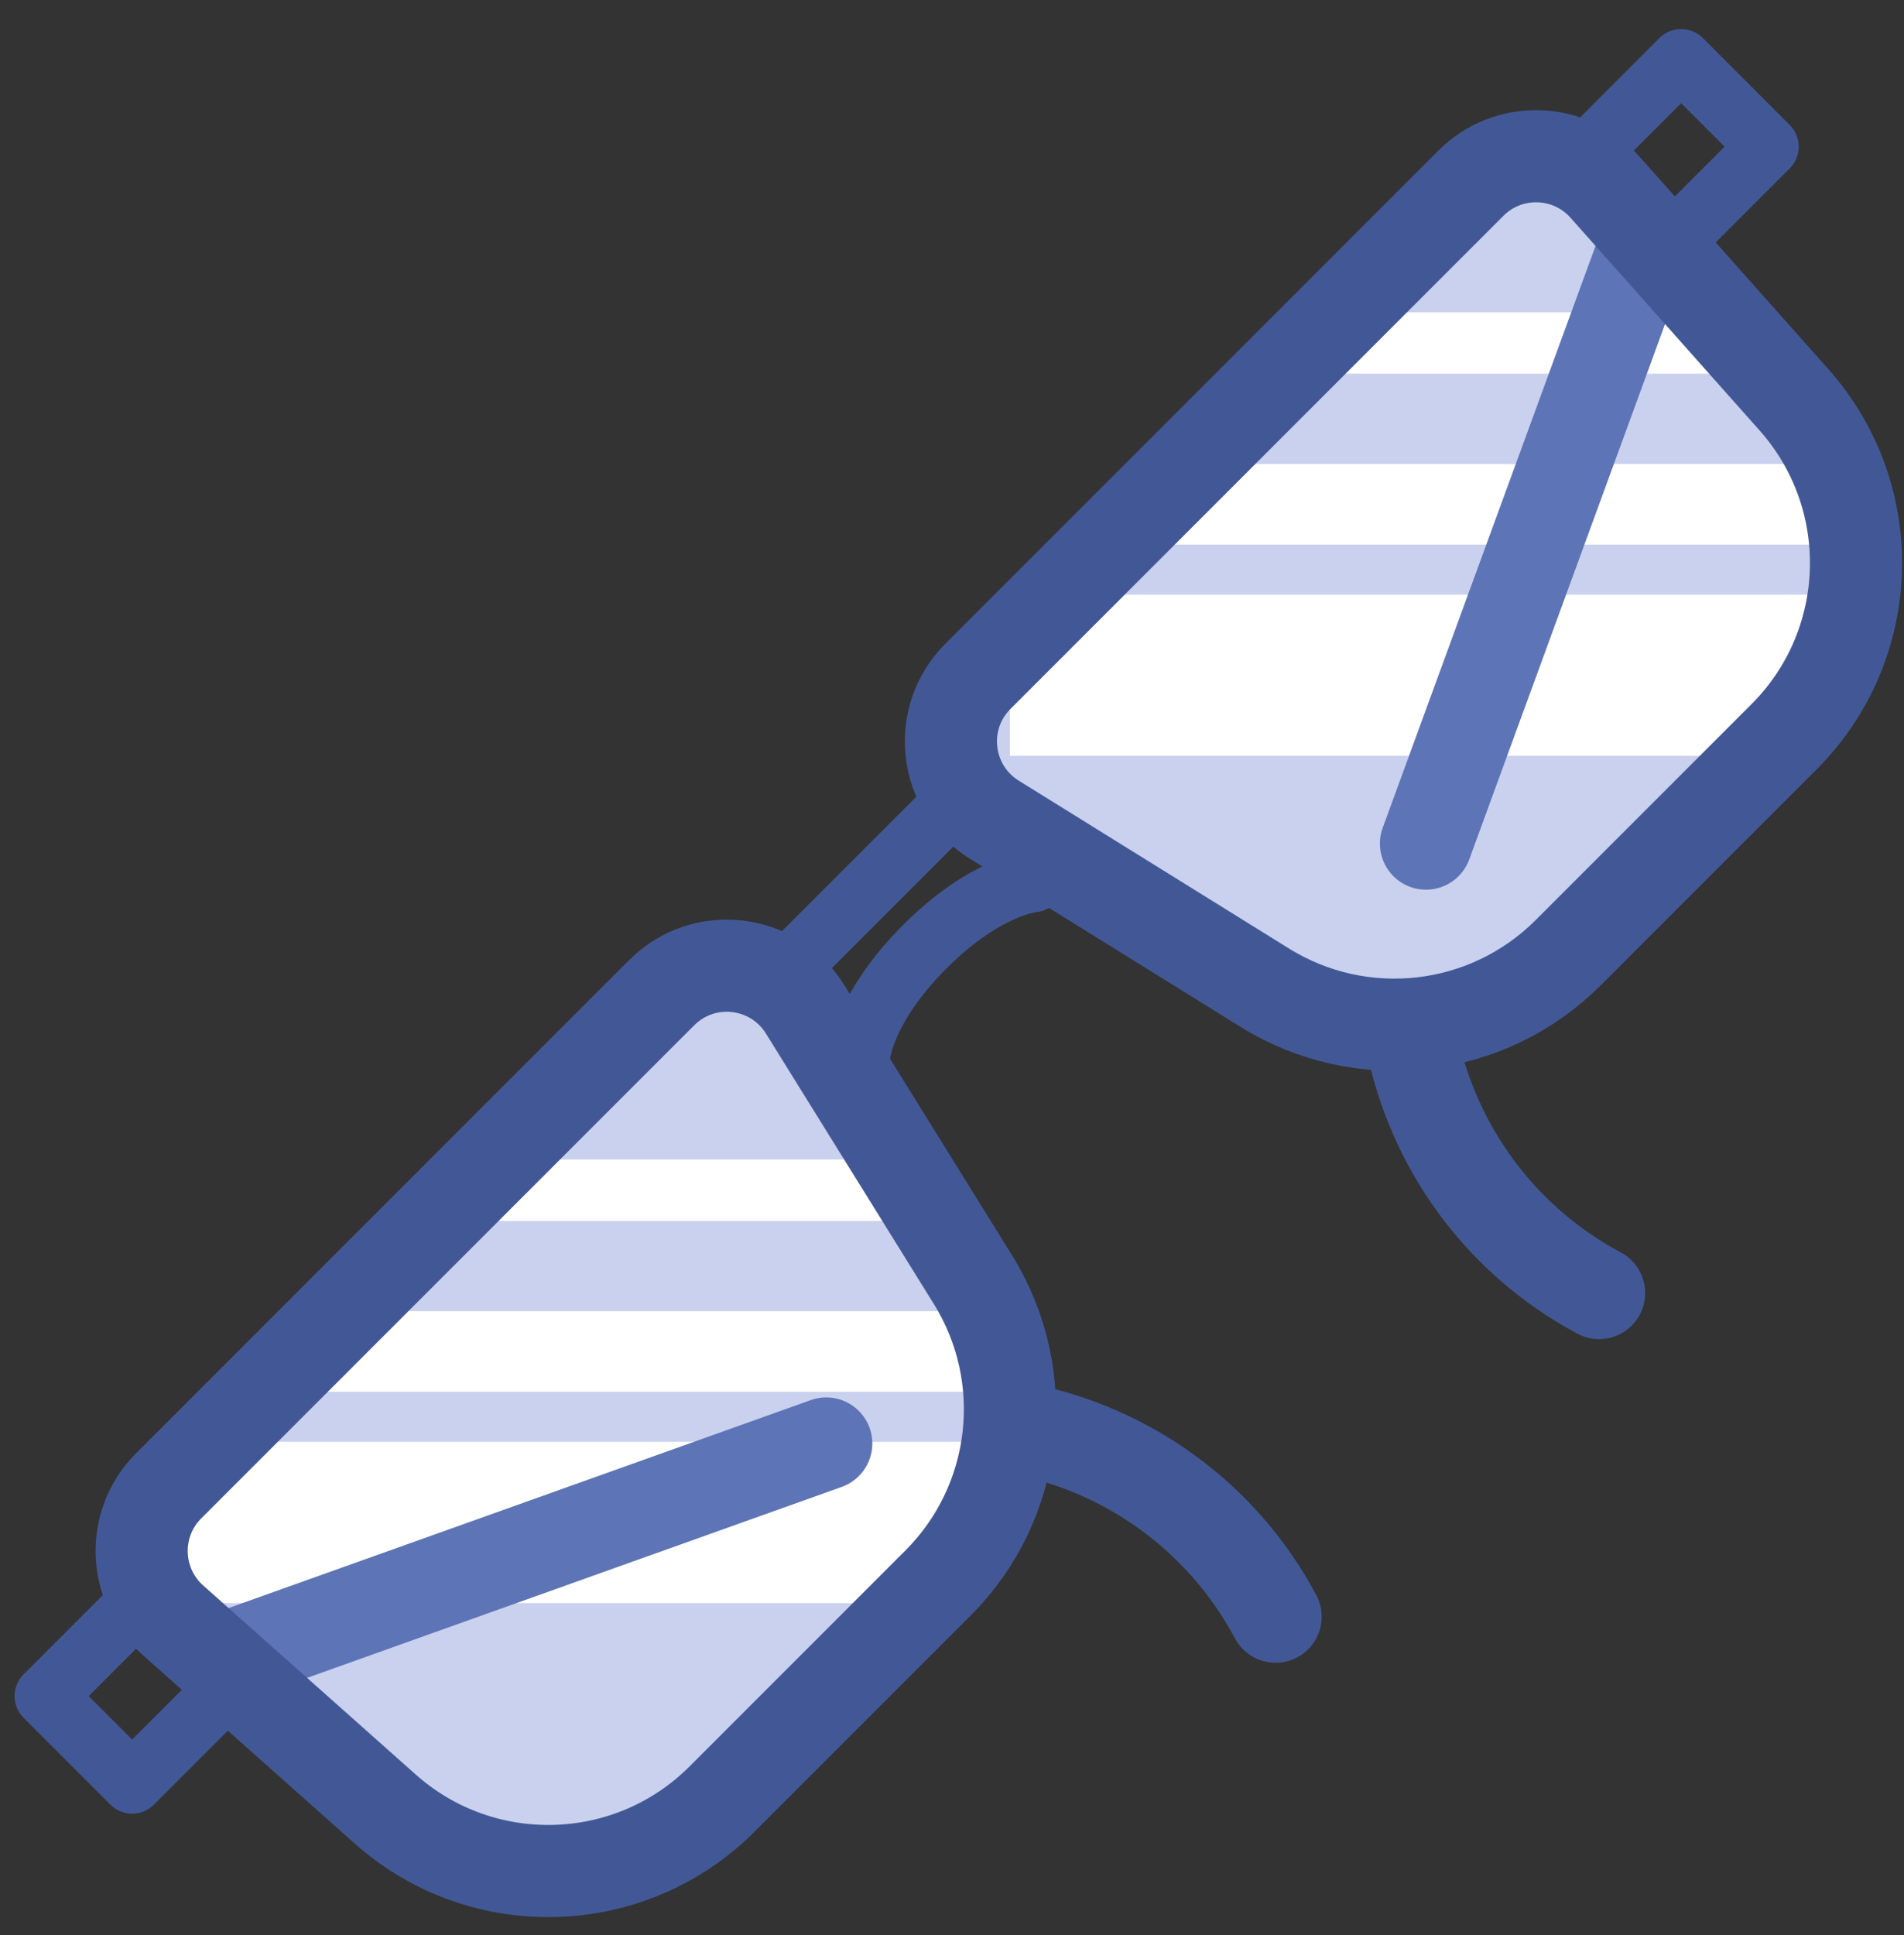 <svg viewBox="0 0 62 63" xmlns="http://www.w3.org/2000/svg"><rect x="0" y="0" width="62" height="63" fill="#333333" stroke="none"/><title>illo-glasses</title><g fill="none" fill-rule="evenodd"><g fill="#C9D1EE"><path d="M30.543 51.536l-7.03 7.03c-2.996 2.996-7.81 3.138-10.975.32l-6.92-6.153c-1.288-1.147-1.347-3.143-.127-4.363l16.055-16.054c1.367-1.367 3.65-1.103 4.67.54l5.467 8.803c1.96 3.157 1.488 7.25-1.14 9.876M51.064 31.015l7.03-7.03c2.996-2.996 3.137-7.808.32-10.974L52.26 6.09c-1.147-1.287-3.143-1.346-4.363-.126L31.843 22.018c-1.367 1.367-1.103 3.65.54 4.67l8.804 5.467c3.158 1.96 7.25 1.488 9.877-1.14"/></g><path d="M5.305 52.187h24.59l3.31-5.25h-27.9v5.25zM9.69 45.308h22.642v-2.624H9.69v2.624zM28.893 37.746v2h-13.87v-2h13.87zM32.885 24.607h24.59l3.31-5.25h-27.9v5.25zM37.27 17.728h22.642v-2.625H37.27v2.625zM56.473 10.166v2h-13.87v-2h13.87z" fill="#FFF"/><path d="M53.506 8.133l-7.072 19.33M7.84 53.8l19.065-6.808" stroke="#5D74B6" stroke-width="3" stroke-linecap="round" stroke-linejoin="round"/><g stroke="#425896" stroke-linecap="round" stroke-linejoin="round"><path d="M45.953 33.814c.673 3.438 2.84 6.528 6.118 8.28M33.256 46.51c3.438.674 6.528 2.84 8.282 6.12" stroke-width="3"/><path d="M4.657 52.033l-3.182 3.182 2.828 2.828 3.182-3.182M51.562 5.128l3.182-3.182 2.828 2.83-3.182 3.18M25.665 31.524l5.657-5.657M27.99 34.355s.12-1.532 2.123-3.535 3.535-2.122 3.535-2.122" stroke-width="2"/><path d="M30.543 51.536l-7.03 7.03c-2.996 2.996-7.81 3.138-10.975.32l-6.92-6.153c-1.288-1.147-1.347-3.143-.127-4.363l16.055-16.054c1.367-1.367 3.65-1.103 4.67.54l5.467 8.803c1.96 3.157 1.488 7.25-1.14 9.876zM51.064 31.015l7.03-7.03c2.996-2.996 3.137-7.808.32-10.974L52.26 6.09c-1.147-1.287-3.143-1.346-4.363-.126L31.843 22.018c-1.367 1.367-1.103 3.65.54 4.67l8.804 5.467c3.158 1.96 7.25 1.488 9.877-1.14z" stroke-width="3"/></g></g></svg>
